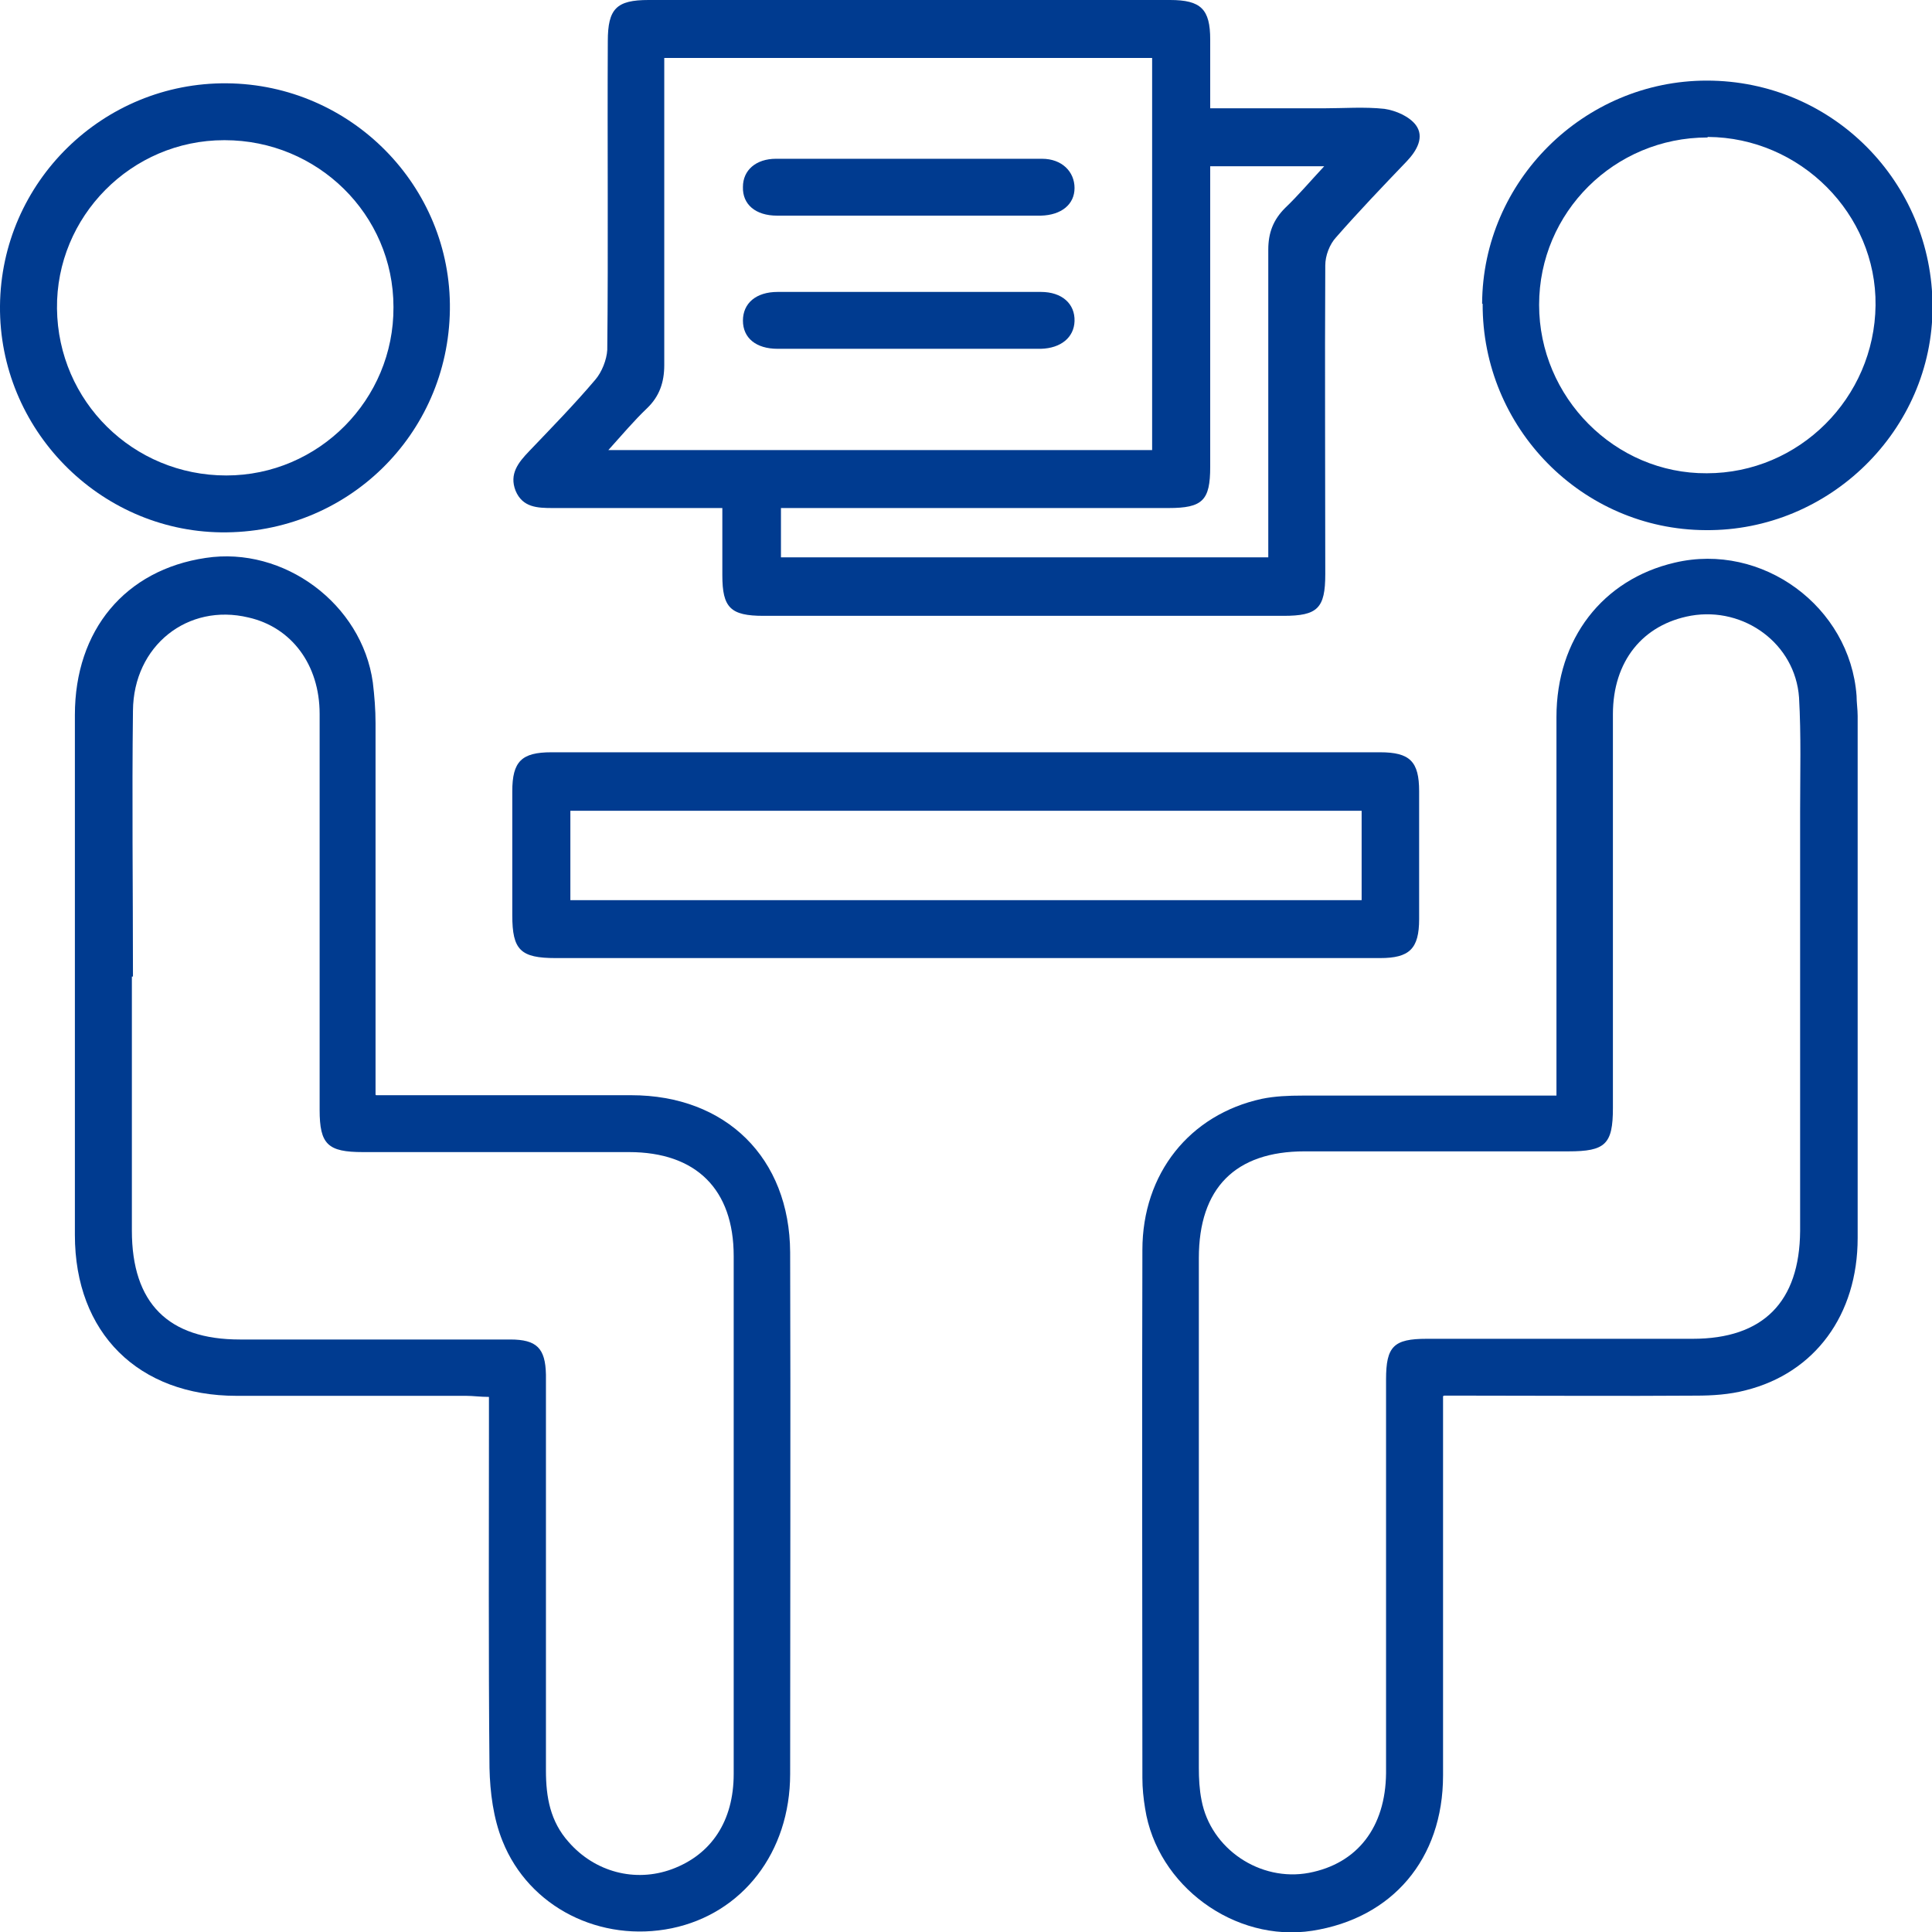 <svg width="50" height="50" viewBox="0 0 50 50" fill="none" xmlns="http://www.w3.org/2000/svg">
<g clip-path="url(#clip0_126_2845)">
<path d="M9.733 28.344C9.972 28.344 10.168 28.344 10.351 28.344C12.345 28.344 14.34 28.344 16.334 28.344C18.792 28.344 20.435 29.97 20.449 32.409C20.463 36.909 20.449 41.408 20.449 45.908C20.449 47.94 19.213 49.524 17.387 49.903C15.547 50.281 13.694 49.37 13.005 47.646C12.767 47.057 12.682 46.384 12.668 45.754C12.64 42.782 12.654 39.796 12.654 36.825C12.654 36.614 12.654 36.404 12.654 36.152C12.43 36.152 12.247 36.124 12.064 36.124C10.084 36.124 8.104 36.124 6.123 36.124C3.581 36.124 1.938 34.498 1.938 31.96C1.938 27.475 1.938 22.989 1.938 18.504C1.938 16.303 3.244 14.747 5.323 14.439C7.345 14.13 9.368 15.63 9.649 17.663C9.691 18.013 9.719 18.364 9.719 18.714C9.719 21.686 9.719 24.671 9.719 27.643C9.719 27.853 9.719 28.05 9.719 28.33L9.733 28.344ZM3.413 25.274C3.413 27.461 3.413 29.648 3.413 31.848C3.413 33.727 4.354 34.666 6.208 34.666C8.539 34.666 10.871 34.666 13.202 34.666C13.89 34.666 14.115 34.89 14.129 35.577C14.129 35.717 14.129 35.857 14.129 35.997C14.129 39.278 14.129 42.544 14.129 45.824C14.129 46.511 14.241 47.141 14.719 47.674C15.393 48.445 16.432 48.725 17.387 48.375C18.413 47.996 18.988 47.127 18.988 45.908C18.988 41.436 18.988 36.979 18.988 32.507C18.988 30.783 18.019 29.816 16.278 29.816C13.989 29.816 11.685 29.816 9.396 29.816C8.483 29.816 8.272 29.619 8.272 28.722C8.272 27.671 8.272 26.62 8.272 25.569C8.272 23.2 8.272 20.845 8.272 18.476C8.272 17.2 7.542 16.233 6.432 15.981C4.859 15.602 3.455 16.709 3.441 18.392C3.413 20.691 3.441 22.975 3.441 25.274H3.413Z" fill="#003B90"/>
<path d="M37.346 36.133C37.346 36.386 37.346 36.596 37.346 36.806C37.346 39.848 37.346 42.904 37.346 45.946C37.346 48.118 36.026 49.646 33.961 49.968C31.953 50.277 29.944 48.805 29.635 46.801C29.593 46.548 29.565 46.282 29.565 46.016C29.565 41.46 29.551 36.904 29.565 32.349C29.565 30.372 30.787 28.844 32.655 28.438C32.992 28.368 33.357 28.354 33.694 28.354C35.674 28.354 37.655 28.354 39.635 28.354C39.818 28.354 40.014 28.354 40.281 28.354C40.281 28.101 40.281 27.905 40.281 27.695C40.281 24.653 40.281 21.597 40.281 18.555C40.281 16.537 41.475 14.995 43.343 14.561C45.604 14.028 47.879 15.696 48.048 18.009C48.048 18.177 48.076 18.359 48.076 18.527C48.076 23.027 48.076 27.527 48.076 32.04C48.076 34.031 46.967 35.531 45.183 35.979C44.761 36.091 44.312 36.119 43.891 36.119C41.924 36.133 39.972 36.119 38.006 36.119H37.374L37.346 36.133ZM46.587 25.298C46.587 23.868 46.587 22.424 46.587 20.995C46.587 20.013 46.615 19.032 46.559 18.051C46.461 16.663 45.141 15.696 43.764 15.934C42.514 16.159 41.742 17.112 41.742 18.485C41.742 21.878 41.742 25.284 41.742 28.676C41.742 29.615 41.545 29.797 40.59 29.797C38.315 29.797 36.04 29.797 33.764 29.797C31.966 29.797 31.026 30.751 31.026 32.559C31.026 36.96 31.026 41.348 31.026 45.749C31.026 46.03 31.04 46.31 31.096 46.59C31.334 47.852 32.613 48.707 33.877 48.469C35.127 48.23 35.857 47.291 35.871 45.889C35.871 42.497 35.871 39.091 35.871 35.699C35.871 34.844 36.068 34.648 36.924 34.648C39.214 34.648 41.517 34.648 43.806 34.648C45.632 34.648 46.573 33.694 46.587 31.858C46.587 29.671 46.587 27.485 46.587 25.284V25.298Z" fill="#003B90"/>
<path d="M18.694 13.148C17.177 13.148 15.744 13.148 14.312 13.148C13.905 13.148 13.525 13.134 13.343 12.7C13.174 12.265 13.413 11.971 13.694 11.677C14.27 11.074 14.86 10.471 15.407 9.826C15.576 9.63 15.702 9.308 15.716 9.055C15.744 6.392 15.716 3.729 15.73 1.065C15.73 0.224 15.955 0 16.784 0C21.278 0 25.787 0 30.281 0C31.081 0 31.32 0.238 31.32 1.023C31.32 1.598 31.32 2.173 31.32 2.803C32.331 2.803 33.301 2.803 34.256 2.803C34.775 2.803 35.309 2.761 35.829 2.817C36.124 2.86 36.475 3.014 36.643 3.238C36.868 3.546 36.671 3.897 36.404 4.177C35.786 4.822 35.169 5.467 34.579 6.14C34.41 6.322 34.298 6.616 34.298 6.869C34.284 9.532 34.298 12.195 34.298 14.858C34.298 15.742 34.101 15.938 33.216 15.938C28.736 15.938 24.256 15.938 19.761 15.938C18.904 15.938 18.694 15.727 18.694 14.886C18.694 14.326 18.694 13.779 18.694 13.148ZM29.817 11.662V1.5H17.191C17.191 1.738 17.191 1.934 17.191 2.145C17.191 4.584 17.191 7.009 17.191 9.448C17.191 9.896 17.065 10.261 16.742 10.569C16.404 10.892 16.11 11.242 15.744 11.648H29.817V11.662ZM31.32 4.303V4.934C31.32 7.317 31.32 9.7 31.32 12.083C31.32 12.952 31.124 13.148 30.239 13.148C27.093 13.148 23.933 13.148 20.787 13.148H20.211V14.424H32.823C32.823 14.2 32.823 14.003 32.823 13.821C32.823 11.368 32.823 8.915 32.823 6.462C32.823 6.027 32.95 5.691 33.258 5.383C33.596 5.06 33.891 4.71 34.27 4.303H31.334H31.32Z" fill="#003B90"/>
<path d="M25 24.795C21.46 24.795 17.921 24.795 14.382 24.795C13.469 24.795 13.258 24.585 13.258 23.688C13.258 22.623 13.258 21.543 13.258 20.478C13.258 19.707 13.497 19.469 14.27 19.469C21.418 19.469 28.567 19.469 35.716 19.469C36.489 19.469 36.727 19.707 36.727 20.478C36.727 21.585 36.727 22.693 36.727 23.786C36.727 24.557 36.475 24.795 35.716 24.795C32.135 24.795 28.567 24.795 24.986 24.795H25ZM35.239 20.983H14.761V23.296H35.239V20.983Z" fill="#003B90"/>
<path d="M38.357 7.861C38.371 4.679 40.997 2.086 44.172 2.086C47.416 2.086 50.014 4.707 50.014 7.945C50.014 11.127 47.346 13.748 44.143 13.72C40.941 13.706 38.357 11.071 38.371 7.861H38.357ZM44.186 3.558C41.784 3.558 39.832 5.492 39.832 7.889C39.832 10.286 41.798 12.263 44.172 12.248C46.559 12.248 48.511 10.3 48.539 7.903C48.568 5.534 46.587 3.558 44.2 3.544L44.186 3.558Z" fill="#003B90"/>
<path d="M5.871 2.156C9.087 2.185 11.686 4.82 11.643 8.016C11.601 11.254 8.975 13.819 5.717 13.777C2.556 13.735 -0.028 11.1 0 7.918C0.028 4.708 2.669 2.128 5.871 2.156ZM5.801 3.628C3.399 3.628 1.447 5.605 1.475 7.988C1.503 10.385 3.441 12.305 5.857 12.305C8.245 12.305 10.197 10.343 10.183 7.946C10.183 5.549 8.217 3.628 5.815 3.628H5.801Z" fill="#003B90"/>
<path d="M23.525 5.581C22.388 5.581 21.25 5.581 20.112 5.581C19.55 5.581 19.213 5.287 19.227 4.838C19.227 4.404 19.565 4.109 20.084 4.109C22.373 4.109 24.677 4.109 26.966 4.109C27.486 4.109 27.809 4.446 27.809 4.866C27.809 5.287 27.472 5.567 26.938 5.581C25.8 5.581 24.663 5.581 23.525 5.581Z" fill="#003B90"/>
<path d="M23.483 9.027C22.36 9.027 21.25 9.027 20.126 9.027C19.565 9.027 19.227 8.746 19.227 8.298C19.227 7.849 19.565 7.555 20.126 7.555C22.402 7.555 24.677 7.555 26.938 7.555C27.486 7.555 27.823 7.863 27.809 8.312C27.795 8.732 27.458 9.012 26.938 9.027C25.787 9.027 24.635 9.027 23.483 9.027Z" fill="#003B90"/>
</g>
<defs>
<clipPath id="clip0_126_2845">
<rect width="50" height="50" fill="white"/>
</clipPath>
</defs>
</svg>
